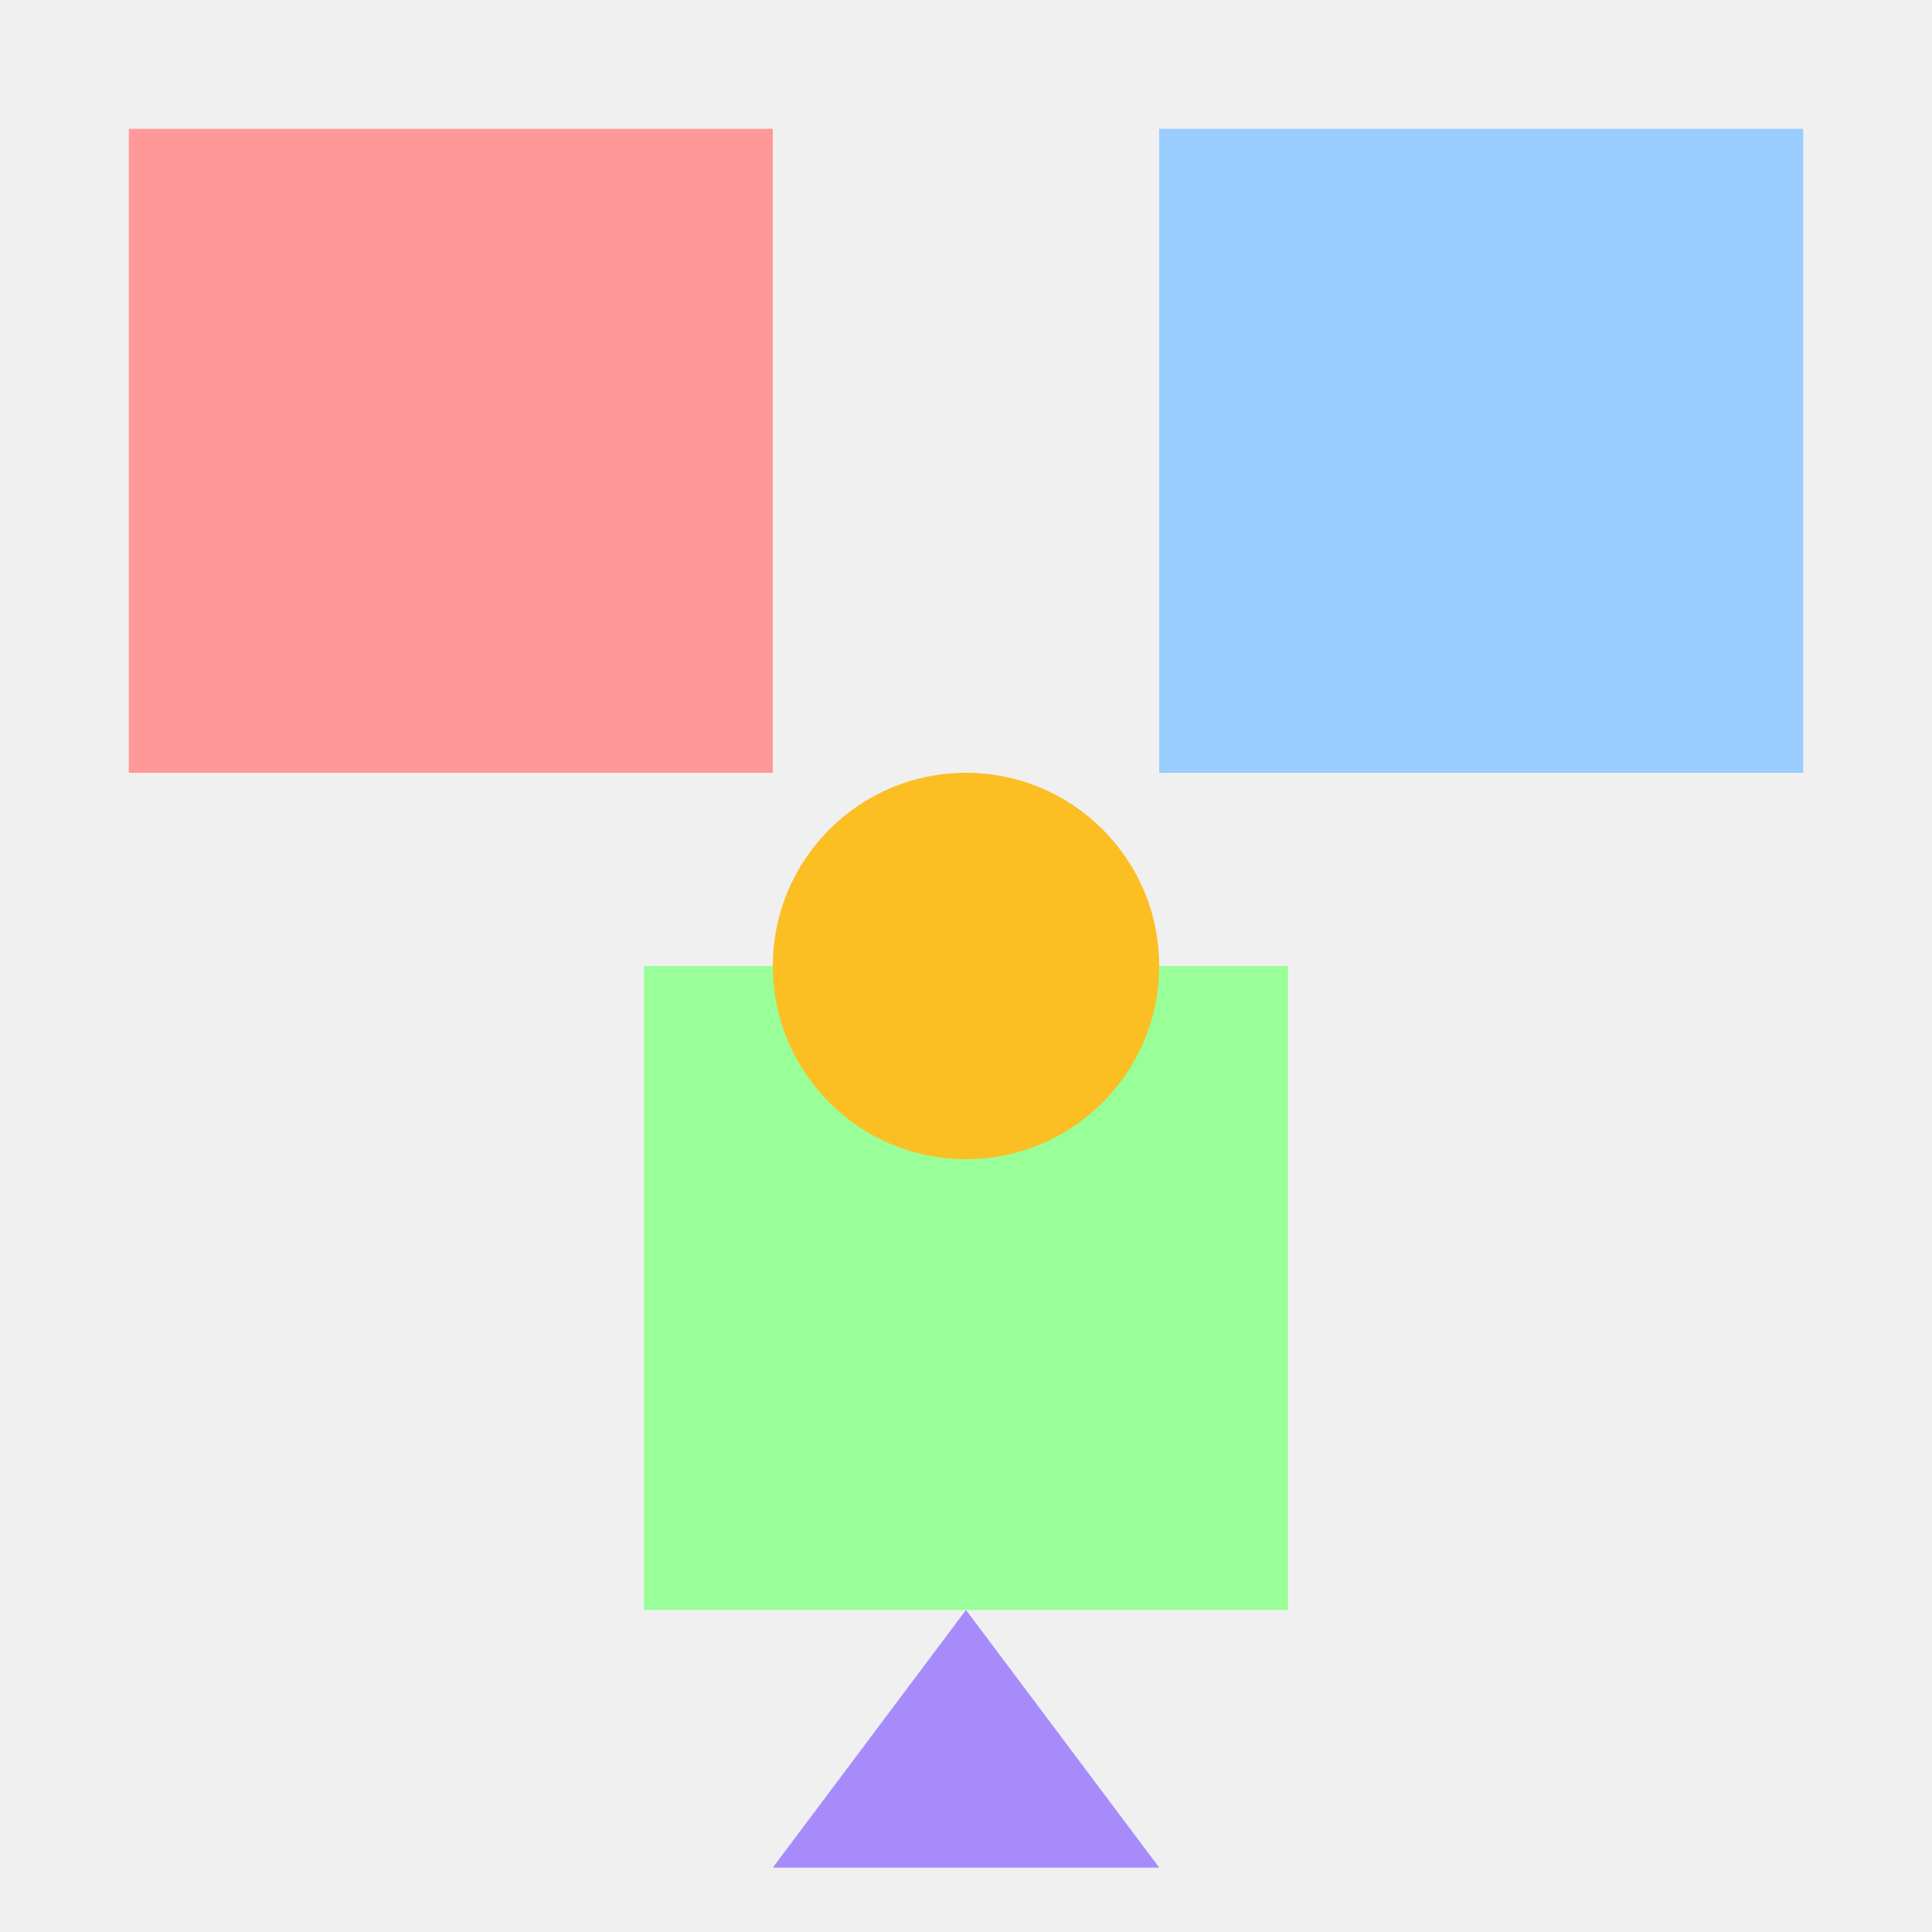 <svg xmlns="http://www.w3.org/2000/svg" viewBox="0 0 300 300" width="300" height="300">
  <!-- Background -->
  <rect x="0" y="0" width="300" height="300" fill="#f0f0f0" />

  <!-- Colorable Regions -->
  <path id="region-1" d="M20,20 h100 v100 h-100 z" fill="#ff9999" />
  <path id="region-2" d="M180,20 h100 v100 h-100 z" fill="#99ccff" />
  <path id="region-3" d="M100,150 h100 v100 h-100 z" fill="#99ff99" />

  <!-- Just for fun, a circle -->
  <circle id="region-4" cx="150" cy="150" r="30" fill="#fbbf24" />

  <!-- A triangle -->
  <polygon id="region-5" points="150,250 180,290 120,290" fill="#a78bfa" />
</svg>

